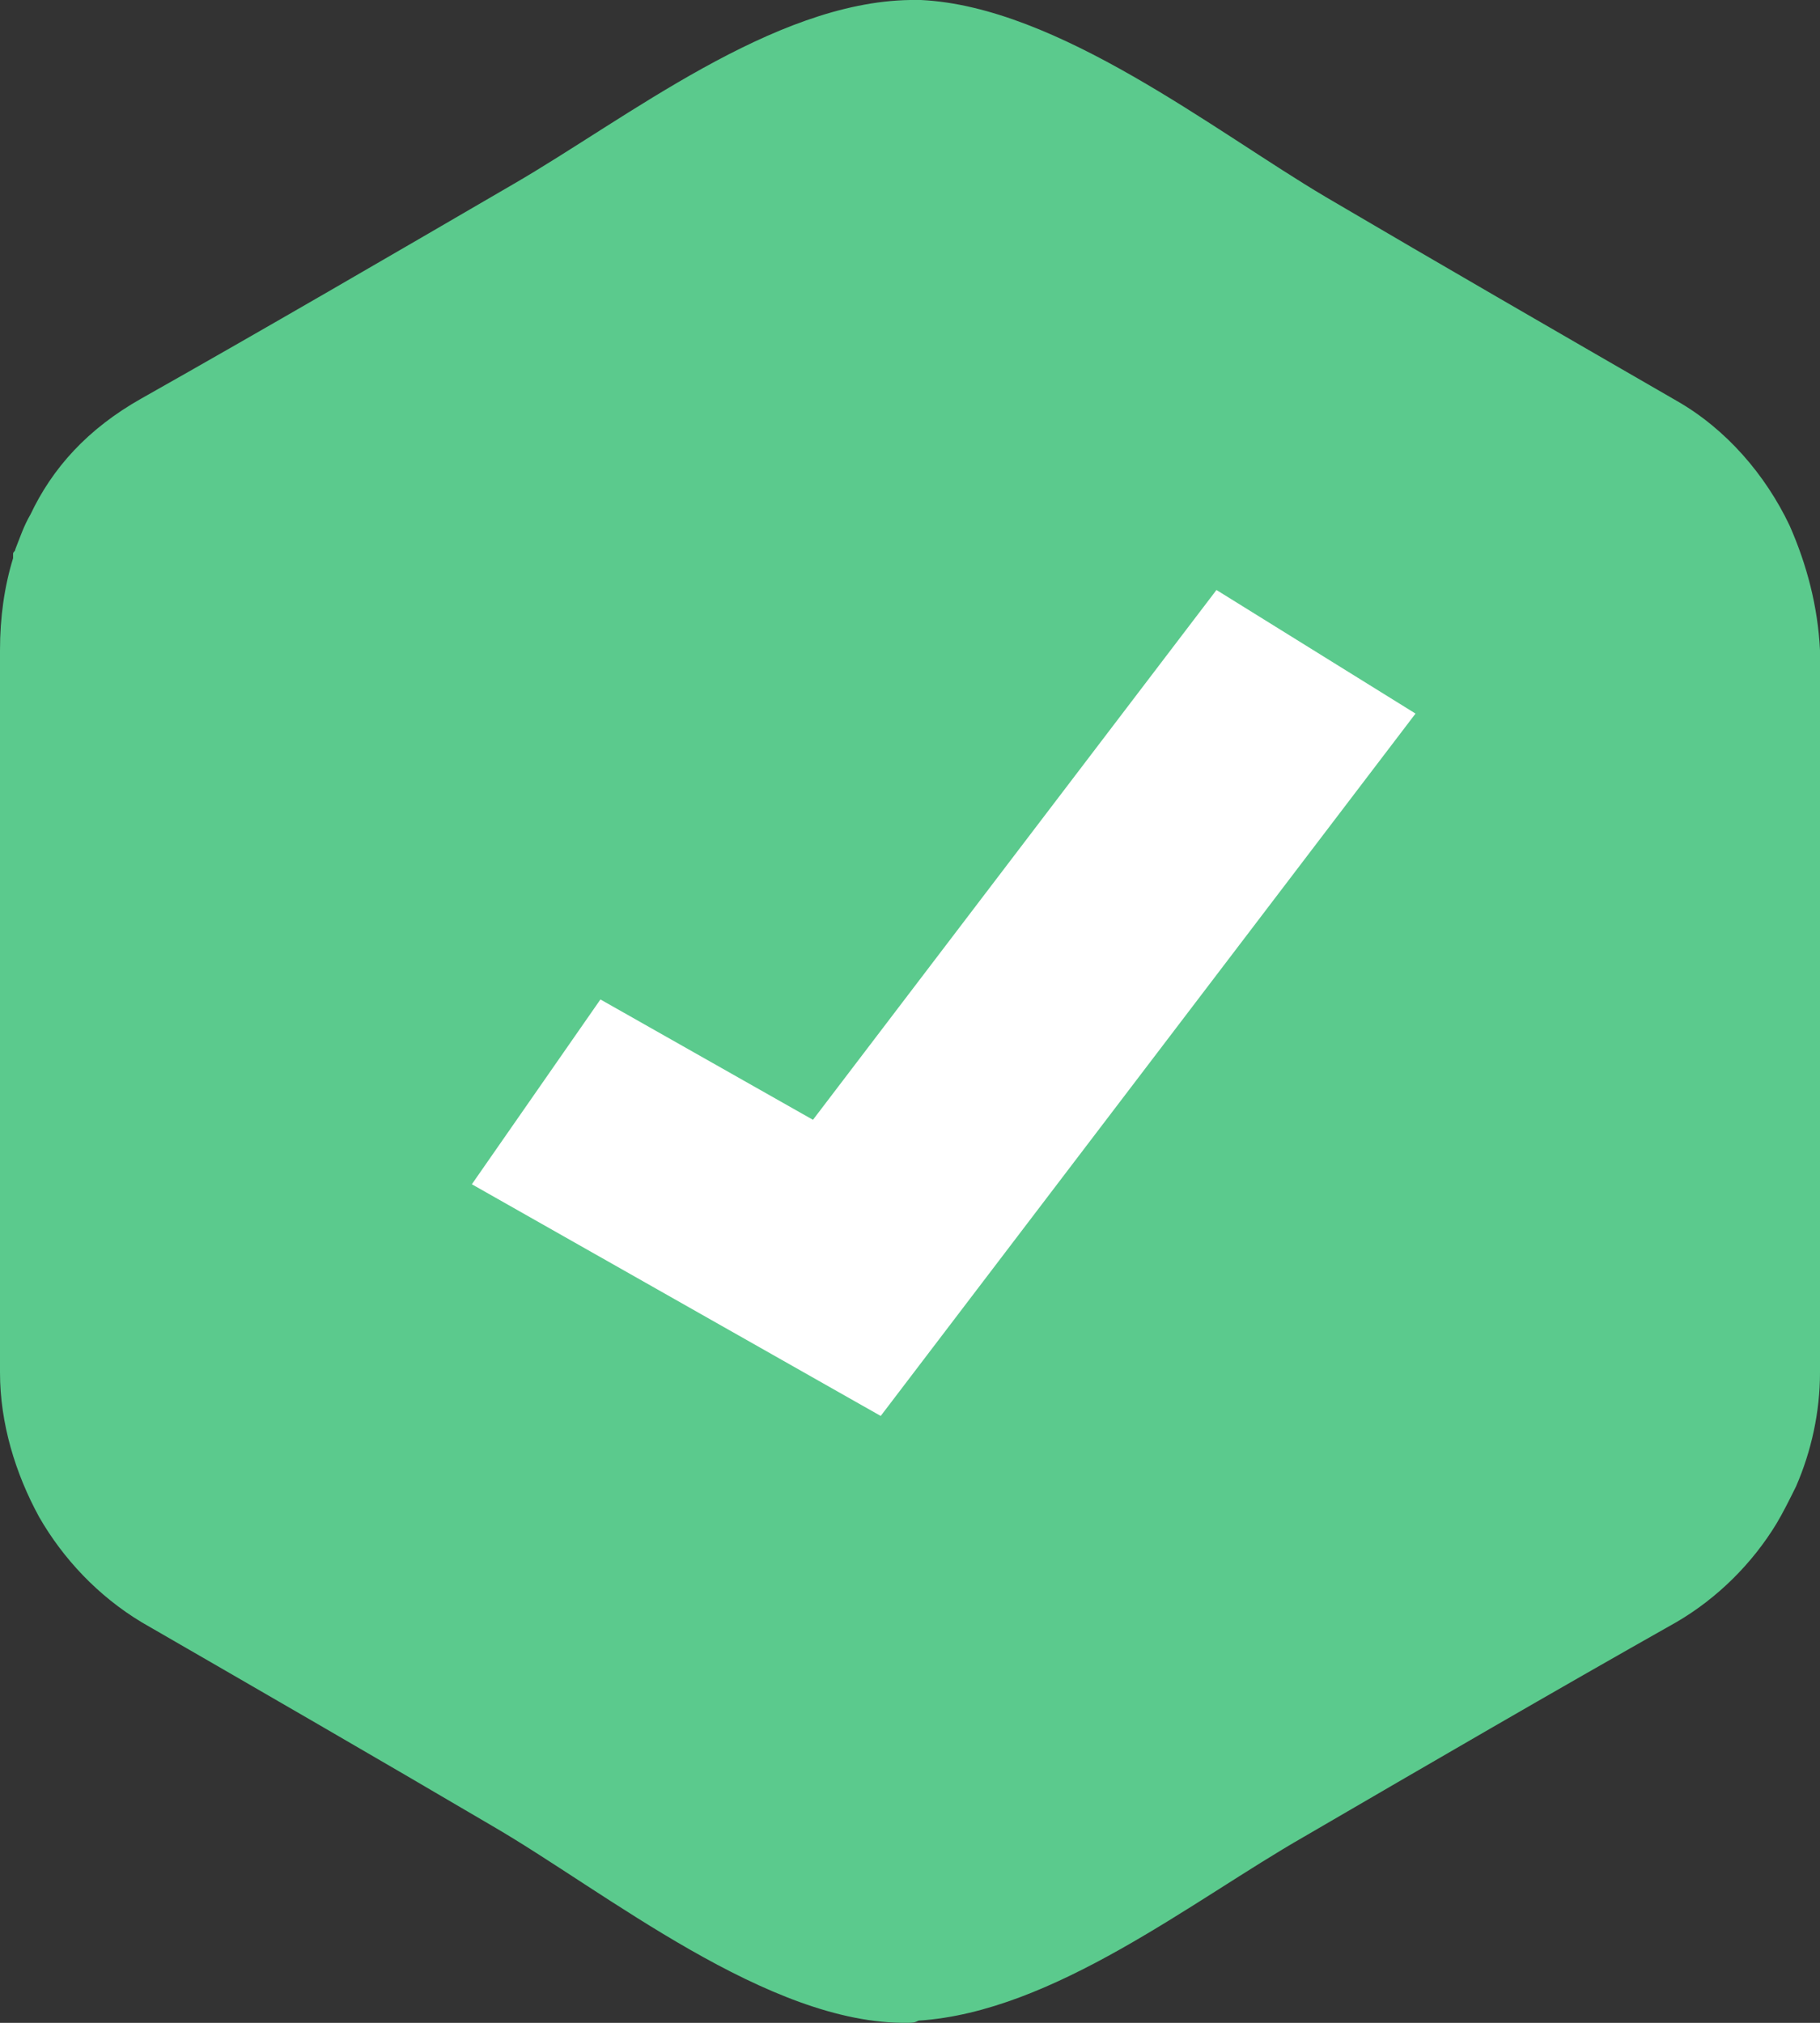 <?xml version="1.0" encoding="UTF-8"?>
<svg width="54px" height="60px" viewBox="0 0 54 60" version="1.1" xmlns="http://www.w3.org/2000/svg" xmlns:xlink="http://www.w3.org/1999/xlink">
    <rect x="0" y="0" width="54" height="60" fill="#333333" stroke="none"/>
    <!-- Generator: Sketch 49.3 (51167) - http://www.bohemiancoding.com/sketch -->
    <title>form-valid</title>
    <desc>Created with Sketch.</desc>
    <defs></defs>
    <g id="icons_superprof" stroke="none" stroke-width="1" fill="none" fill-rule="evenodd">
        <g id="form-valid">
            <path d="M53.096,15.584 C52.385,14.091 51.222,12.727 49.737,11.883 C46.249,9.87 42.761,7.857 39.337,5.844 C36.043,3.896 31.392,0.195 27.323,0 C27.194,0 27.065,0 27,0 C22.931,0.065 18.603,3.506 15.244,5.454 C11.562,7.597 7.88,9.74 4.199,11.818 C2.584,12.727 1.55,13.896 0.904,15.26 C0.711,15.584 0.581,15.974 0.452,16.298 C0.452,16.363 0.388,16.363 0.388,16.428 C0.388,16.493 0.388,16.493 0.388,16.558 C0.129,17.402 0,18.311 0,19.285 C0,26.428 0,33.571 0,40.714 C0,42.207 0.452,43.701 1.163,44.999 C1.873,46.233 2.907,47.337 4.199,48.116 C7.687,50.129 11.175,52.142 14.598,54.155 C17.957,56.103 22.801,60.064 26.935,59.999 C27.065,59.999 27.129,59.999 27.258,59.934 C31.263,59.675 35.397,56.363 38.691,54.48 C42.373,52.337 46.055,50.194 49.737,48.116 C50.964,47.402 51.998,46.363 52.708,45.194 C52.902,44.87 53.096,44.48 53.289,44.09 C53.742,43.051 54,41.883 54,40.714 C54,33.571 54,26.428 54,19.285 C53.935,17.987 53.612,16.753 53.096,15.584 Z" id="breadcrumb-item-copy" fill="#5BCA8D" fill-rule="nonzero"></path>
            <polygon id="Combined-Shape" fill="#FFFFFF" points="36.093 17.5 24.121 33.215 17.815 29.645 14 35.127 26.131 41.999 41.999 21.166"></polygon>
        </g>
    </g>
</svg>